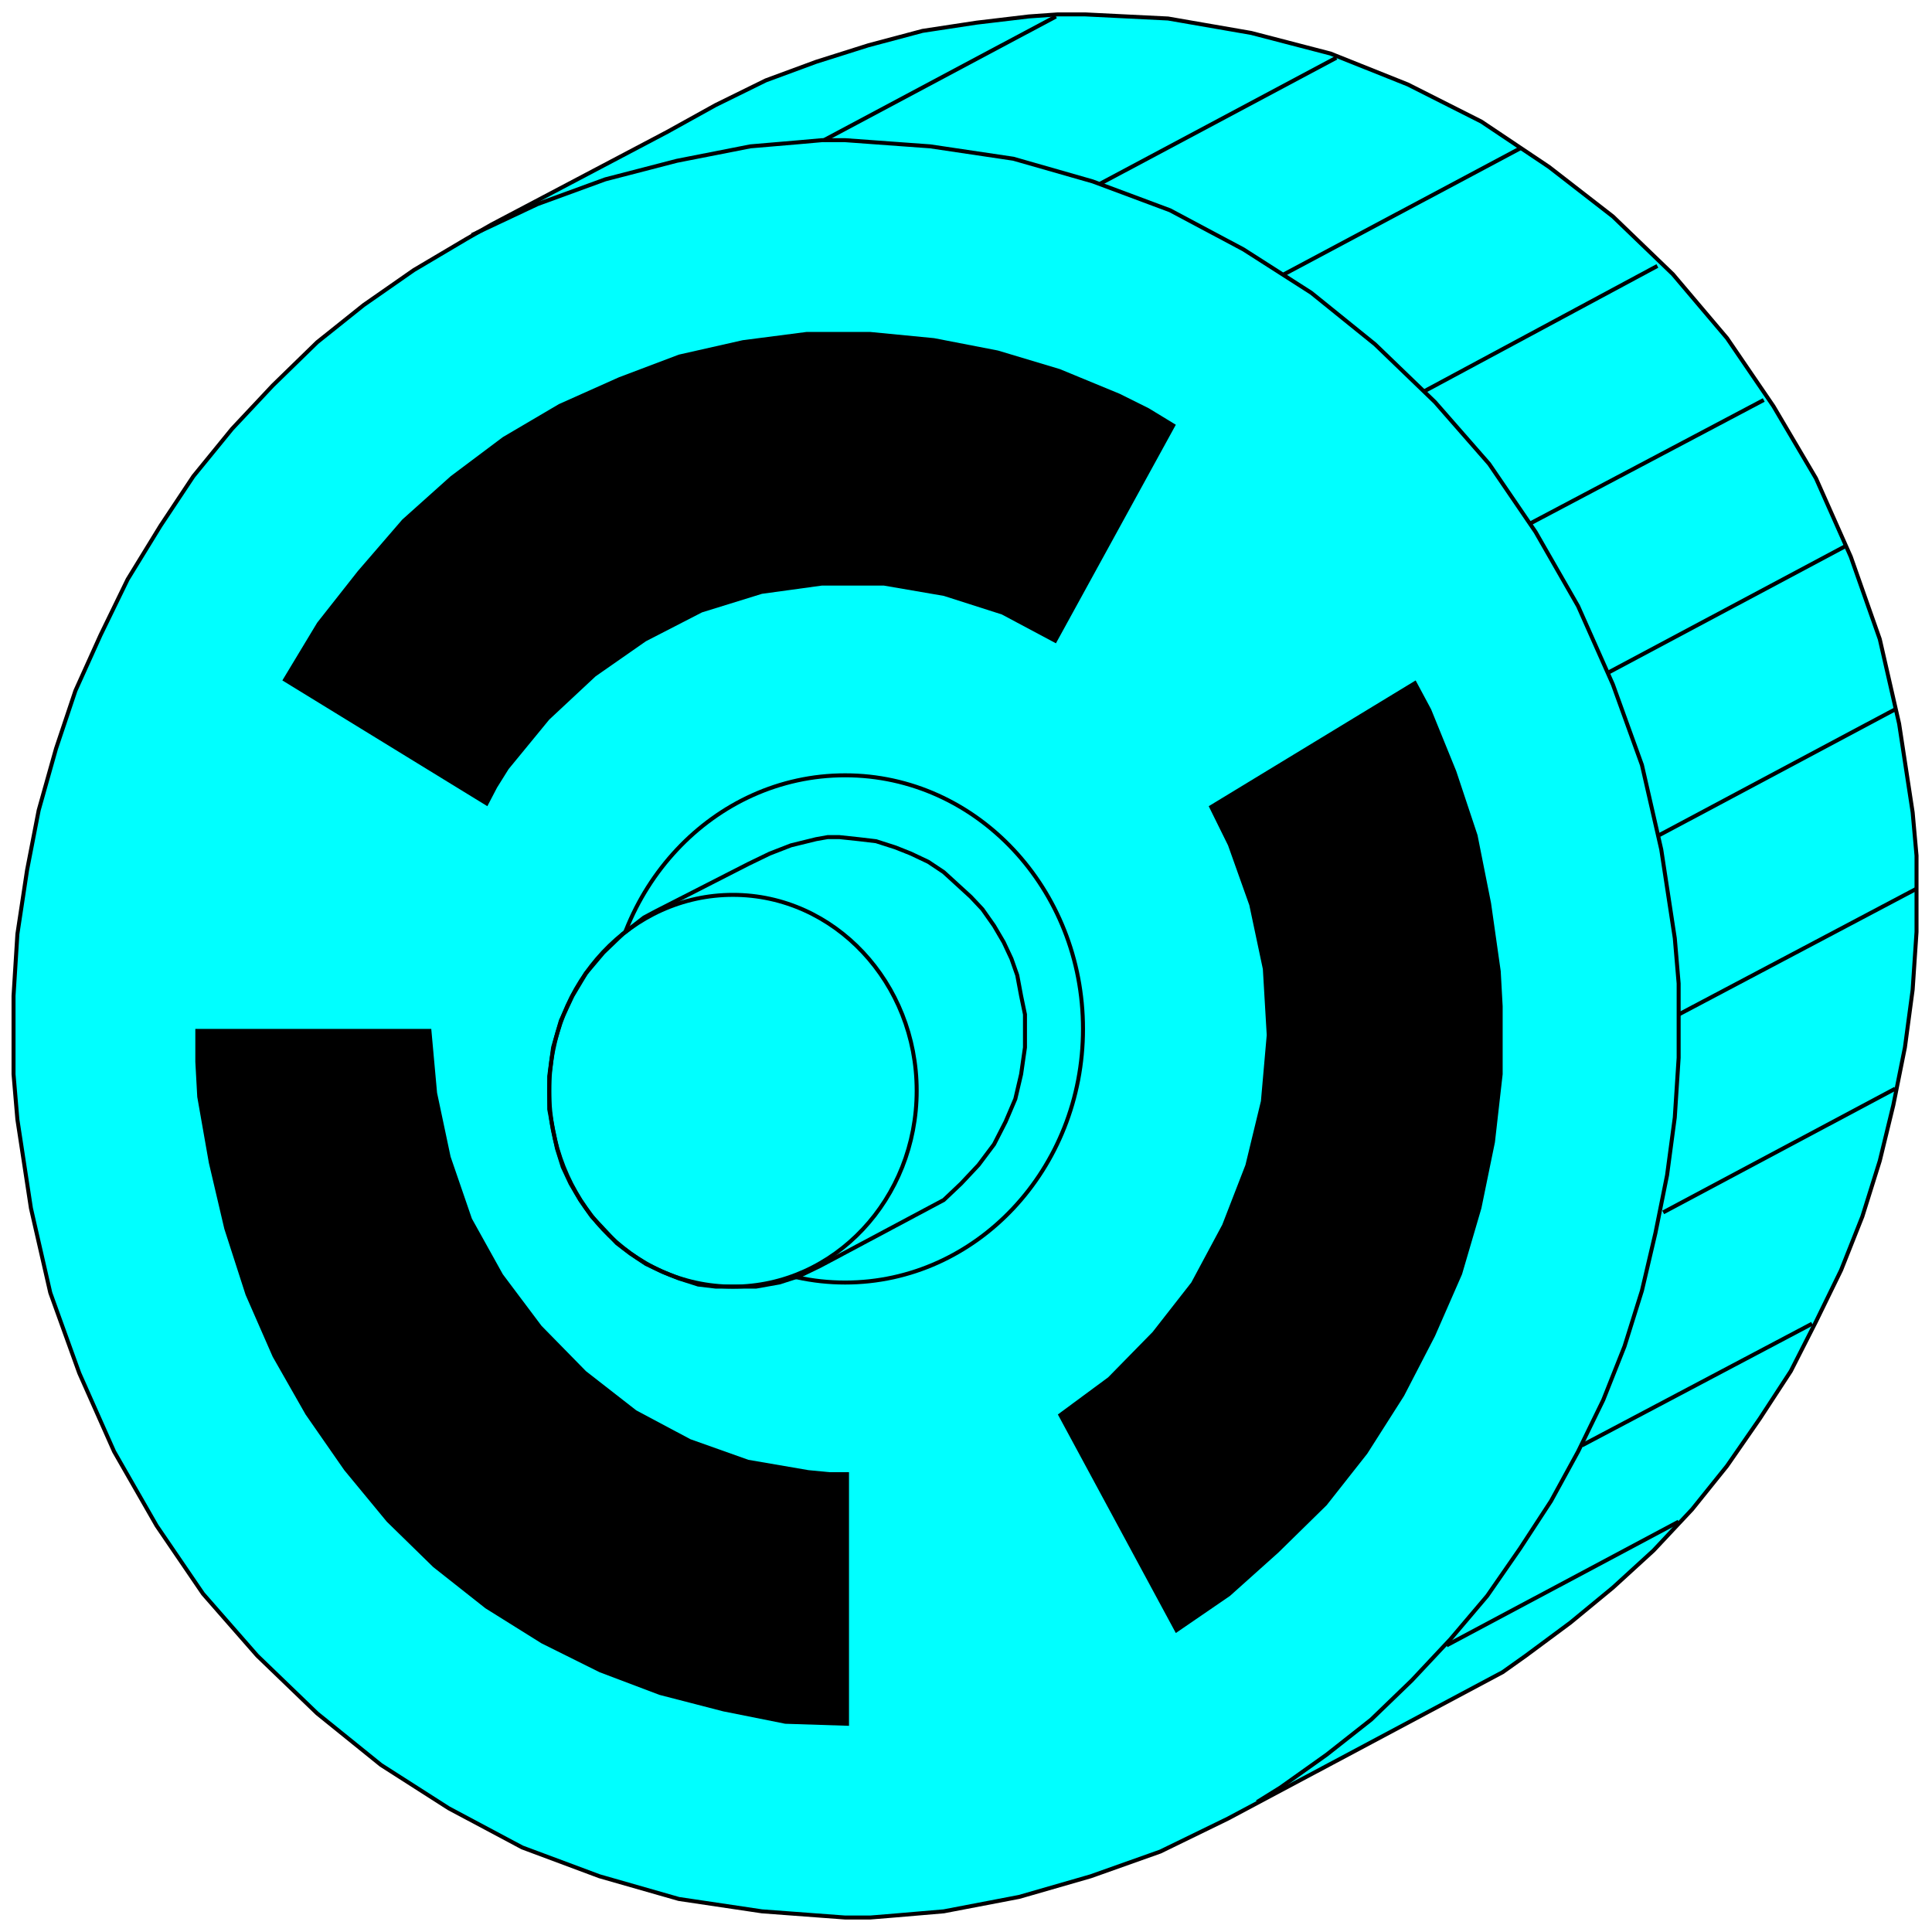 <svg width="150" height="150" viewBox="0 0 150 150" fill="none" xmlns="http://www.w3.org/2000/svg">
<path d="M95.345 141.192L90.09 143.753L84.684 145.674L79.129 147.275L73.273 148.396L69.519 148.716L67.567 148.876H65.615L59.159 148.396L52.702 147.435L46.546 145.674L40.54 143.433L34.835 140.391L29.579 137.03L24.624 133.028L19.97 128.545L15.765 123.743L12.162 118.46L8.859 112.697L6.156 106.613L3.904 100.37L2.402 93.807L1.351 86.923L1.051 83.401V79.879V77.318L1.351 72.515L2.102 67.553L3.003 62.91L4.354 58.108L5.856 53.625L7.808 49.303L9.91 44.981L12.462 40.818L15.015 36.976L18.018 33.294L21.171 29.933L24.624 26.571L28.228 23.689L32.132 20.968L36.186 18.567L38.138 17.446L51.801 10.242L55.555 8.161L59.459 6.24L63.363 4.799L67.417 3.518L71.621 2.398L75.826 1.758L79.88 1.277L82.132 1.117H84.234L90.69 1.437L97.147 2.558L103.303 4.159L109.309 6.56L115.015 9.442L120.27 12.963L125.225 16.806L129.88 21.288L134.084 26.251L137.687 31.533L140.991 37.136L143.693 43.22L145.946 49.623L147.447 56.187L148.498 63.07L148.799 66.432V69.954V72.355L148.498 76.838L147.898 81.32L146.997 85.802L145.946 90.125L144.594 94.447L142.943 98.609L140.991 102.611L139.039 106.453L136.636 110.135L134.084 113.817L131.381 117.179L128.378 120.381L125.225 123.262L121.922 125.984L118.468 128.545L116.666 129.826L95.345 141.192Z" fill="#00FFFF" stroke="black" stroke-width="0.31"/>
<path d="M91.291 126.788L82.132 109.819L86.036 106.937L89.489 103.415L92.492 99.573L94.895 95.091L96.696 90.448L97.898 85.486L98.348 80.363L98.048 75.24L96.997 70.277L95.345 65.635L93.844 62.593L109.91 52.828L111.111 55.069L113.063 59.872L114.714 64.835L115.765 70.117L116.516 75.4L116.666 78.122V80.683V83.404L116.066 88.687L115.015 93.81L113.513 98.933L111.411 103.735L109.009 108.378L106.156 112.86L103.003 116.862L99.249 120.544L95.495 123.906L93.393 125.347L91.291 126.788Z" fill="black"/>
<path d="M91.291 32.977L81.982 49.946L77.778 47.705L73.273 46.264L68.619 45.464H63.814L59.159 46.104L54.505 47.545L50.15 49.786L46.246 52.508L42.643 55.87L39.489 59.712L38.589 61.152L37.838 62.593L21.922 52.828L24.625 48.346L27.778 44.343L31.231 40.341L34.985 36.979L39.039 33.938L43.393 31.376L48.048 29.295L52.703 27.534L57.658 26.414L62.613 25.773H65.165H67.567L72.522 26.254L77.477 27.214L82.282 28.655L86.937 30.576L89.189 31.697L91.291 32.977Z" fill="black"/>
<path d="M15.165 79.883H33.483L33.934 84.846L34.985 89.808L36.636 94.611L39.039 98.933L42.042 102.935L45.495 106.457L49.399 109.499L53.603 111.74L58.108 113.341L62.763 114.141L64.414 114.301H65.916V133.992L60.961 133.832L56.156 132.871L51.201 131.59L46.546 129.829L42.042 127.588L37.688 124.867L33.633 121.665L30.03 118.143L26.727 114.141L23.724 109.819L21.171 105.336L19.069 100.534L17.417 95.411L16.216 90.288L15.315 85.166L15.165 82.444V79.883Z" fill="black"/>
<path d="M65.616 99.576C75.816 99.576 84.084 90.761 84.084 79.886C84.084 69.011 75.816 60.195 65.616 60.195C55.416 60.195 47.148 69.011 47.148 79.886C47.148 90.761 55.416 99.576 65.616 99.576Z" stroke="black" stroke-width="0.31"/>
<path d="M63.664 98.29L62.012 99.09L60.51 99.571L58.709 99.891H57.808H57.057H55.556L54.204 99.731L52.703 99.251L51.501 98.77L50.15 98.13L48.949 97.329L47.898 96.529L46.847 95.408L45.946 94.448L45.045 93.167L44.294 91.886L43.694 90.606L43.243 89.165L42.943 87.724L42.643 86.124V84.683V83.562L42.943 81.321L43.544 79.24L44.444 77.319L45.495 75.558L46.847 73.957L48.348 72.516L50 71.236L50.901 70.755L58.108 67.073L59.76 66.273L61.411 65.632L63.363 65.152L64.264 64.992H65.165L66.667 65.152L68.018 65.312L69.519 65.793L70.721 66.273L72.072 66.913L73.273 67.714L74.324 68.674L75.375 69.635L76.276 70.595L77.177 71.876L77.928 73.156L78.528 74.437L78.979 75.718L79.279 77.319L79.579 78.76V80.2V81.321L79.279 83.402L78.829 85.323L78.078 87.084L77.177 88.845L75.976 90.446L74.625 91.886L73.273 93.167L72.372 93.647L63.664 98.29Z" fill="#00FFFF" stroke="black" stroke-width="0.31"/>
<path d="M112.312 127.746L130.331 118.141" stroke="black" stroke-width="0.31"/>
<path d="M63.964 10.886L81.982 1.281" stroke="black" stroke-width="0.31"/>
<path d="M85.436 14.25L103.754 4.484" stroke="black" stroke-width="0.31"/>
<path d="M99.699 21.289L118.018 11.523" stroke="black" stroke-width="0.31"/>
<path d="M110.511 30.414L128.679 20.648" stroke="black" stroke-width="0.31"/>
<path d="M118.769 40.66L136.937 31.055" stroke="black" stroke-width="0.31"/>
<path d="M124.925 52.187L143.243 42.422" stroke="black" stroke-width="0.31"/>
<path d="M128.829 64.835L147.147 55.07" stroke="black" stroke-width="0.31"/>
<path d="M130.33 78.765L148.799 69" stroke="black" stroke-width="0.31"/>
<path d="M129.129 94.129L147.147 84.523" stroke="black" stroke-width="0.31"/>
<path d="M122.823 112.218L140.691 102.773" stroke="black" stroke-width="0.31"/>
<path d="M36.637 18.247L41.742 15.845L46.997 13.924L52.553 12.484L58.258 11.363L62.012 11.043L63.814 10.883H65.616L72.222 11.363L78.679 12.324L84.835 14.085L90.841 16.326L96.547 19.367L101.802 22.729L106.757 26.731L111.411 31.214L115.616 36.016L119.219 41.299L122.523 47.062L125.225 53.145L127.478 59.389L128.979 65.952L130.03 72.836L130.33 76.358V79.88V82.121L130.03 86.763L129.43 91.246L128.529 95.728L127.478 100.21L126.126 104.533L124.475 108.695L122.523 112.697L120.421 116.539L118.018 120.221L115.466 123.903L112.613 127.265L109.61 130.467L106.457 133.508L103.003 136.23L99.4 138.791L97.598 139.912" stroke="black" stroke-width="0.31"/>
<path d="M56.907 99.893C64.785 99.893 71.171 93.084 71.171 84.685C71.171 76.285 64.785 69.477 56.907 69.477C49.029 69.477 42.643 76.285 42.643 84.685C42.643 93.084 49.029 99.893 56.907 99.893Z" stroke="black" stroke-width="0.31"/>
</svg>
